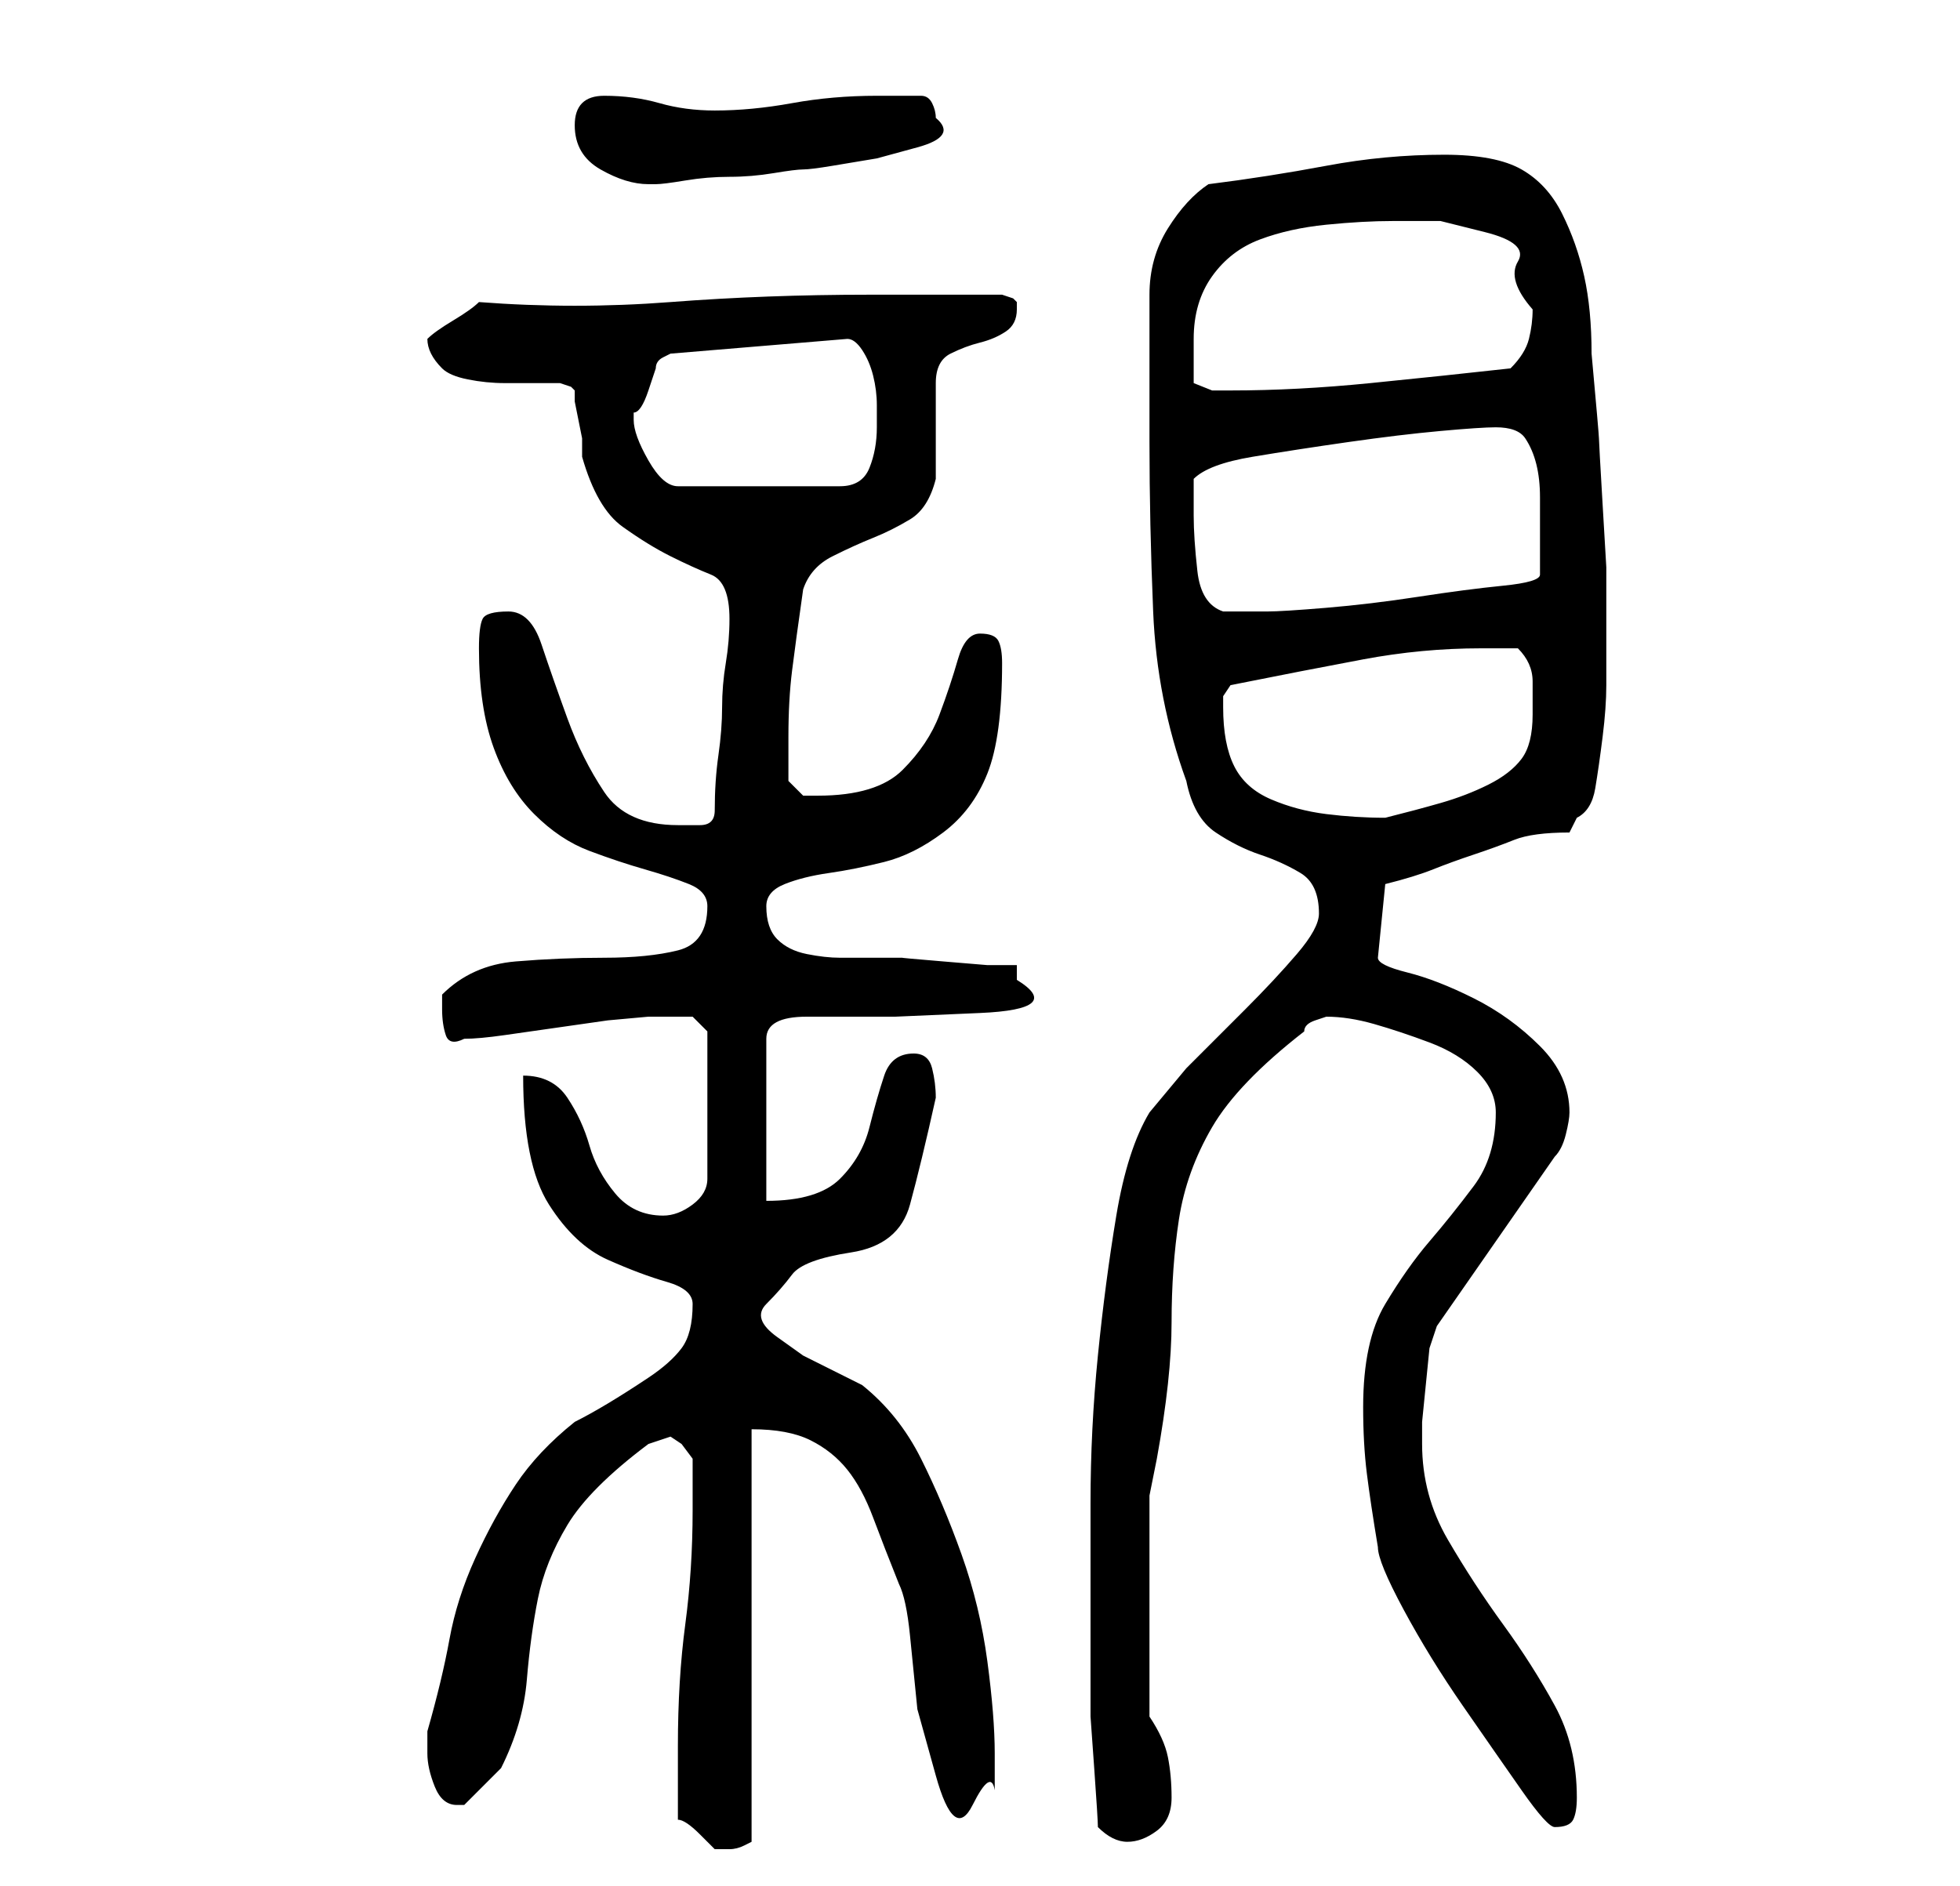 <?xml version="1.0" standalone="no"?>
<!DOCTYPE svg PUBLIC "-//W3C//DTD SVG 1.1//EN" "http://www.w3.org/Graphics/SVG/1.1/DTD/svg11.dtd" >
<svg xmlns="http://www.w3.org/2000/svg" xmlns:xlink="http://www.w3.org/1999/xlink" version="1.1" viewBox="-10 0 266 256">
   <path fill="currentColor"
d="M82 247q1 0 3 2l2 2h1h1q1 0 2 -0.5l1 -0.5v-56q5 0 8 1.5t5 4t3.5 6.5t3.5 9q1 2 1.5 7l1 10t2.5 9t5 4t3 -2v-5q0 -5 -1 -12.5t-3.5 -14.5t-5.5 -13t-8 -10l-4 -2l-4 -2t-3.5 -2.5t-1.5 -4.5t3.5 -4t8 -3t8 -6.5t3.5 -14.5q0 -2 -0.5 -4t-2.5 -2q-3 0 -4 3t-2 7t-4 7
t-10 3v-22q0 -3 5.5 -3h12t11.5 -0.5t5 -4.5v-1v-1h-4t-6 -0.5t-5.5 -0.5h-3.5h-5q-2 0 -4.5 -0.5t-4 -2t-1.5 -4.5q0 -2 2.5 -3t6 -1.5t7.5 -1.5t8 -4t6 -8t2 -15q0 -2 -0.5 -3t-2.5 -1t-3 3.5t-2.5 7.5t-5 7.5t-11.5 3.5h-2t-2 -2v-2.5v-3.5q0 -5 0.5 -9t1.5 -11
q1 -3 4 -4.5t5.5 -2.5t5 -2.5t3.5 -5.5v-3v-4v-4v-2q0 -3 2 -4t4 -1.5t3.5 -1.5t1.5 -3v-1l-0.5 -0.5t-1.5 -0.5h-18q-14 0 -27 1t-26 0q-1 1 -3.5 2.5t-3.5 2.5q0 1 0.5 2t1.5 2t3.5 1.5t5 0.5h4.5h3t1.5 0.5l0.5 0.5v1.5t0.5 2.5t0.5 2.5v2.5q2 7 5.5 9.5t6.5 4t5.5 2.5
t2.5 6q0 3 -0.5 6t-0.5 6t-0.5 6.5t-0.5 7.5q0 2 -2 2h-3q-7 0 -10 -4.5t-5 -10t-3.5 -10t-4.5 -4.5t-3.5 1t-0.5 4q0 8 2 13.5t5.5 9t7.5 5t7.5 2.5t6 2t2.5 3q0 5 -4 6t-10 1t-12 0.5t-10 4.5v1v1q0 2 0.5 3.5t2.5 0.5q2 0 5.5 -0.5l7 -1l7 -1t5.5 -0.5h1h2h3t2 2v20
q0 2 -2 3.5t-4 1.5q-4 0 -6.5 -3t-3.5 -6.5t-3 -6.5t-6 -3q0 12 3.5 17.5t8 7.5t8 3t3.5 3q0 4 -1.5 6t-4.5 4t-5.5 3.5t-4.5 2.5q-5 4 -8 8.5t-5.5 10t-3.5 11t-3 12.5v1.5v1.5q0 2 1 4.5t3 2.5h1l3 -3l2 -2q3 -6 3.5 -12t1.5 -11t4 -10t11 -11l1.5 -0.5l1.5 -0.5l1.5 1
t1.5 2v4v3q0 8 -1 15.5t-1 16.5v10zM139 248q1 1 2 1.5t2 0.5q2 0 4 -1.5t2 -4.5t-0.5 -5.5t-2.5 -5.5v-30l0.5 -2.5l0.5 -2.5q2 -11 2 -18.5t1 -14t4.5 -12.5t12.5 -13q0 -1 1.5 -1.5l1.5 -0.5q3 0 6.5 1t7.5 2.5t6.5 4t2.5 5.5q0 6 -3 10t-6 7.5t-6 8.5t-3 14q0 5 0.5 9
t1.5 10q0 2 3.5 8.5t8 13t8 11.5t4.5 5q2 0 2.5 -1t0.5 -3q0 -7 -3 -12.5t-7 -11t-7.5 -11.5t-3.5 -13v-3t0.5 -5t0.5 -5t1 -3l16 -23q1 -1 1.5 -3t0.5 -3q0 -5 -4 -9t-9 -6.5t-9 -3.5t-4 -2l1 -10q4 -1 6.5 -2t5.5 -2t5.5 -2t7.5 -1l1 -2q2 -1 2.5 -4t1 -7t0.5 -7v-6v-10
t-0.5 -8.5t-0.5 -9t-1 -11.5q0 -6 -1 -10.5t-3 -8.5t-5.5 -6t-10.5 -2q-8 0 -16 1.5t-16 2.5q-3 2 -5.5 6t-2.5 9v20q0 11 0.5 23t4.5 23q1 5 4 7t6 3t5.5 2.5t2.5 5.5q0 2 -3 5.5t-7 7.5l-8 8t-5 6q-3 5 -4.5 14t-2.5 19t-1 20v16v7v6t0.5 7t0.5 8zM156 96v-1.5t1 -1.5
q10 -2 18 -3.5t16 -1.5h5q2 2 2 4.5v4.5q0 4 -1.5 6t-4.5 3.5t-6.5 2.5t-7.5 2v0q-4 0 -8 -0.5t-7.5 -2t-5 -4.5t-1.5 -8zM152 70v-5q2 -2 8 -3t13 -2t12.5 -1.5t7.5 -0.5q3 0 4 1.5t1.5 3.5t0.5 4.5v4.5v6q0 1 -5 1.5t-11.5 1.5t-12.5 1.5t-8 0.5h-6q-3 -1 -3.5 -5.5
t-0.5 -7.5zM76 57v-1q1 0 2 -3l1 -3q0 -1 1 -1.5l1 -0.5l24 -2q1 0 2 1.5t1.5 3.5t0.5 4v3q0 3 -1 5.5t-4 2.5h-22q-2 0 -4 -3.5t-2 -5.5zM152 52v-3.5v-2.5q0 -5 2.5 -8.5t6.5 -5t9 -2t9 -0.5h6.5t6 1.5t4.5 4t2 6.5q0 2 -0.5 4t-2.5 4q-9 1 -19 2t-19 1h-2.5t-2.5 -1z
M68 17q0 4 3.5 6t6.5 2h1q1 0 4 -0.5t6 -0.5t6 -0.5t4 -0.5t4 -0.5l6 -1t5.5 -1.5t2.5 -4q0 -1 -0.5 -2t-1.5 -1h-6q-6 0 -11.5 1t-10.5 1q-4 0 -7.5 -1t-7.5 -1t-4 4z" />
</svg>
